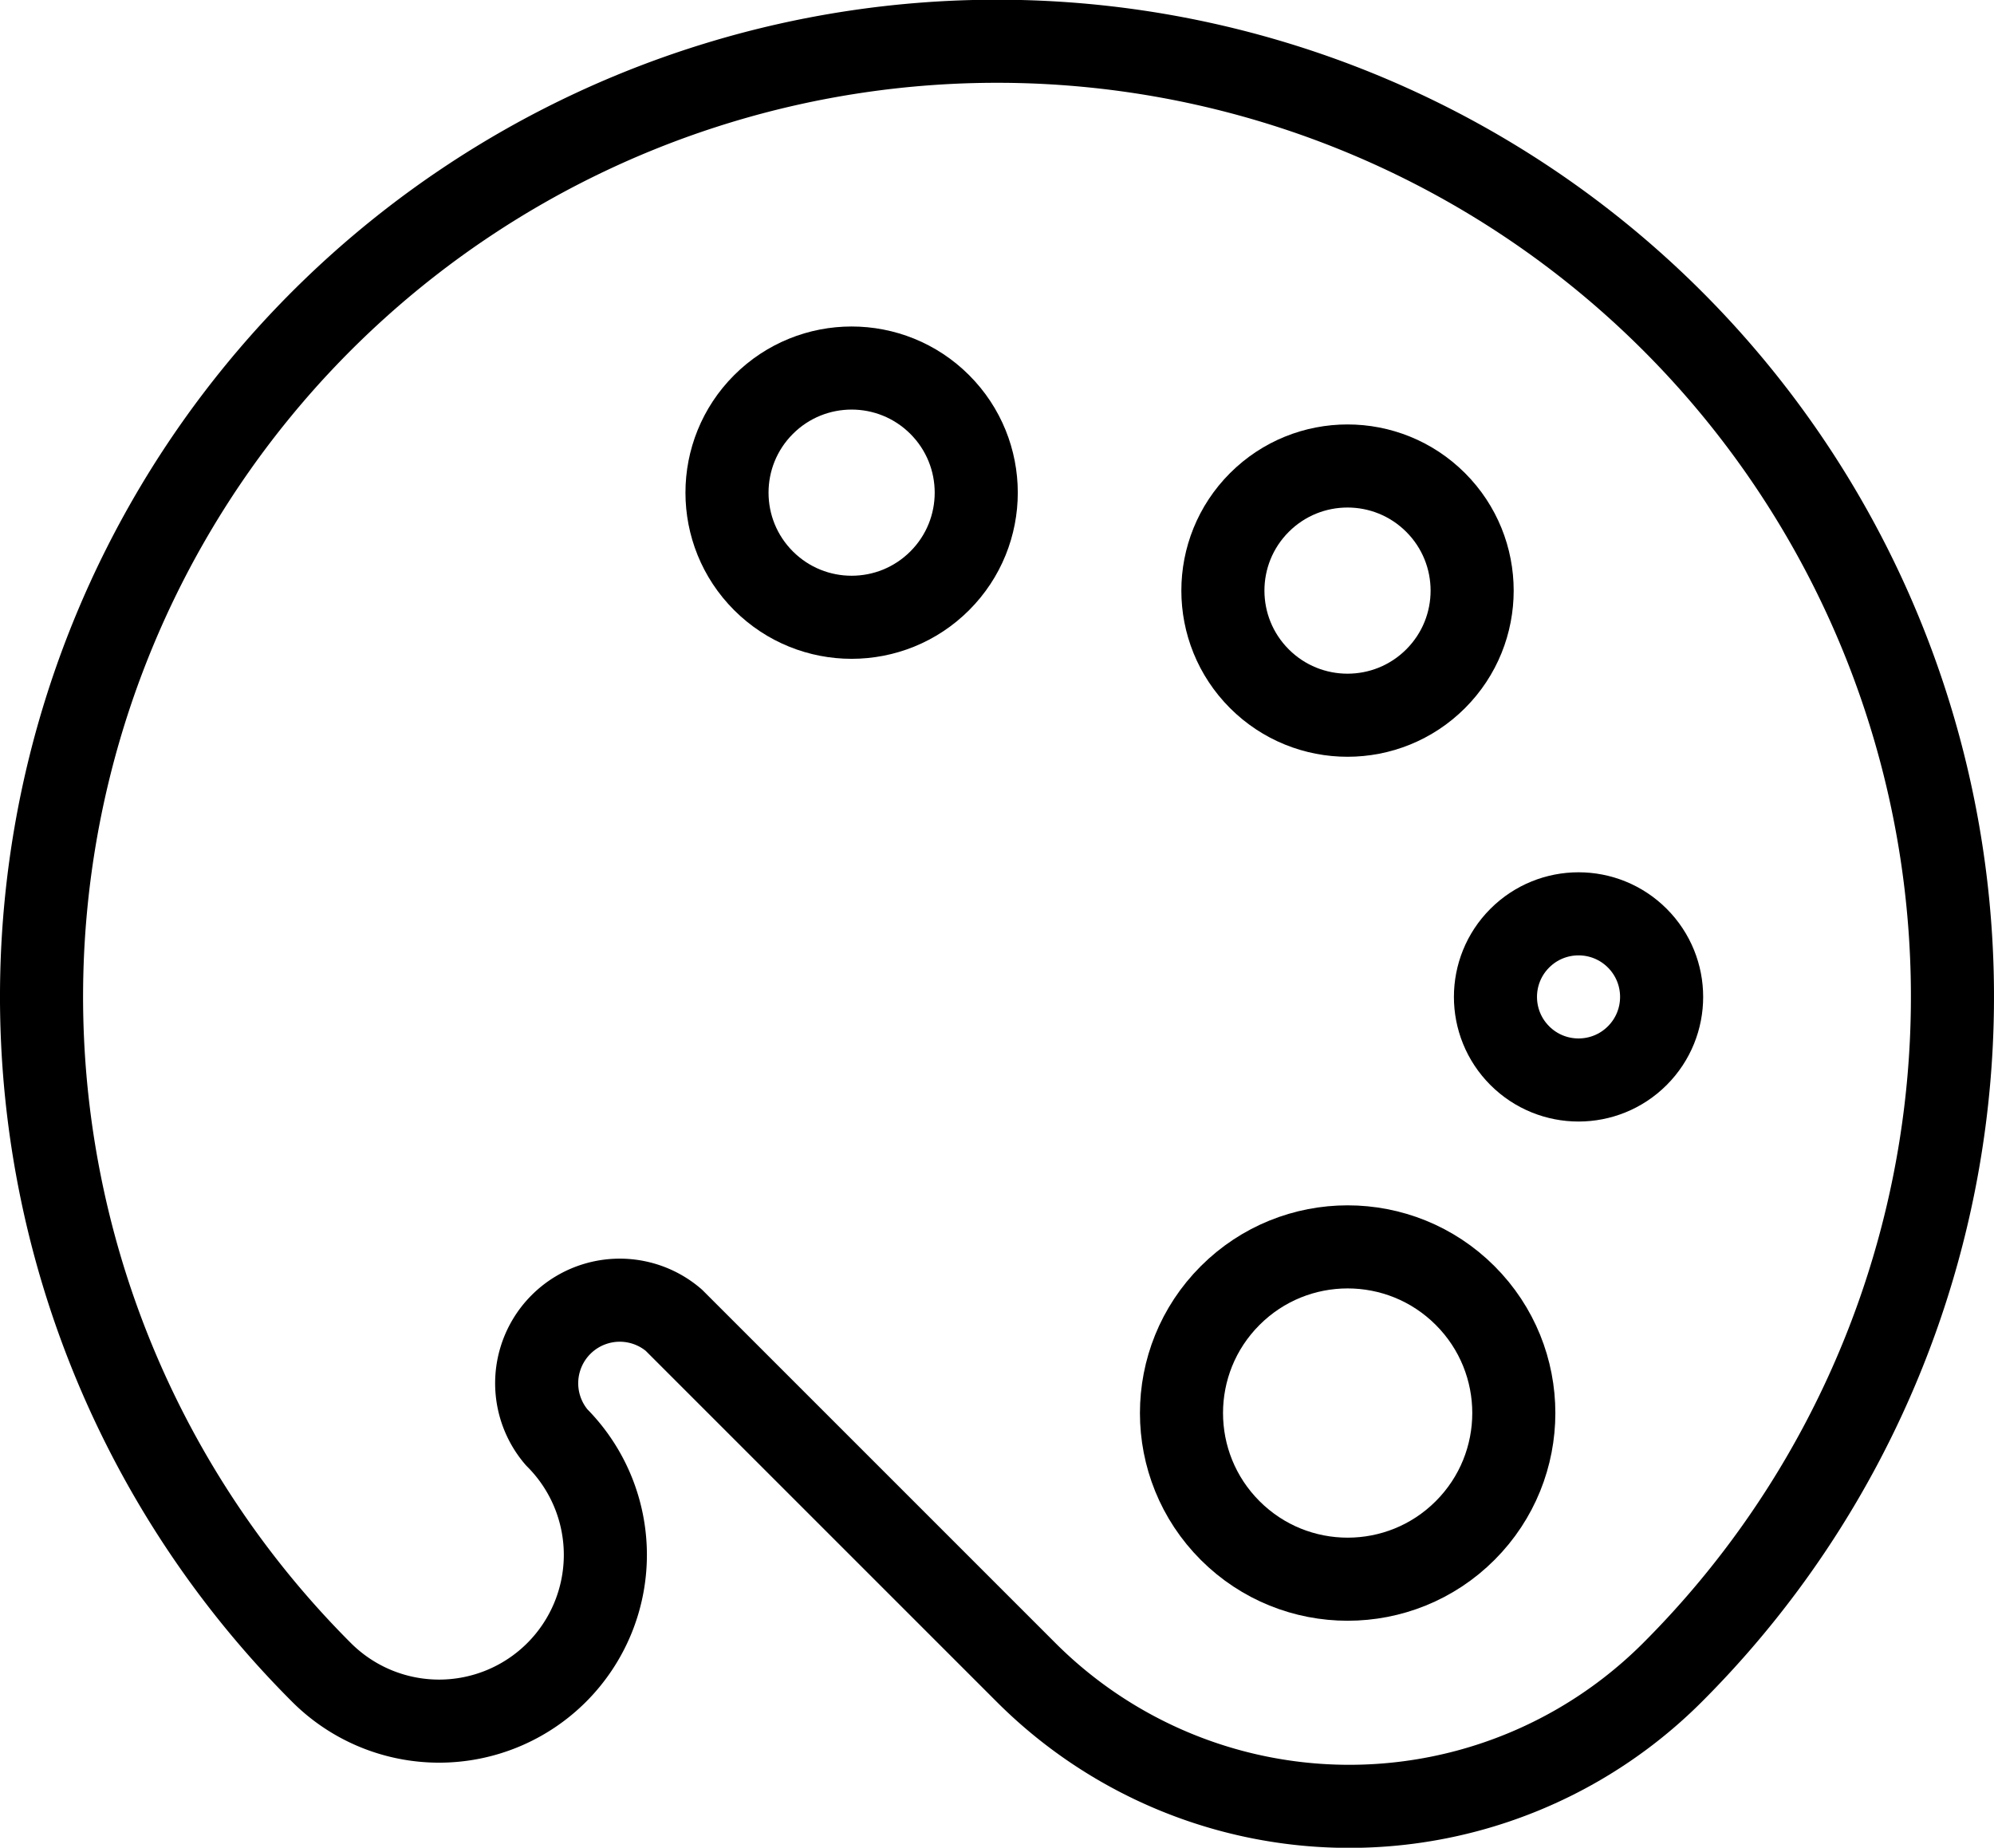 <svg xmlns="http://www.w3.org/2000/svg" viewBox="0 0 24 22.24"><title>Vector Smart Object1</title><path d="M435.87,957.13a11.5,11.5,0,1,1,16.26,0,5.5,5.5,0,0,1-7.78,0l-4.24-4.24a1,1,0,0,0-1.41,1.41,2,2,0,1,1-2.83,2.83Z" transform="translate(-432 -937)" fill="none" stroke="#000" stroke-linecap="round" stroke-linejoin="round"/><circle cx="448.24" cy="944.05" r="1.5" transform="translate(-968.34 -343.31) rotate(-45.01)" fill="none" stroke="#000" stroke-linecap="round" stroke-linejoin="round"/><circle cx="451" cy="949" r="1" transform="translate(-970.95 -340.14) rotate(-45)" fill="none" stroke="#000" stroke-linecap="round" stroke-linejoin="round"/><circle cx="448.24" cy="953.95" r="2" transform="translate(-975.34 -340.41) rotate(-45.01)" fill="none" stroke="#000" stroke-linecap="round" stroke-linejoin="round"/><circle cx="442.23" cy="942.99" r="1.5" transform="translate(-969.31 -347.99) rotate(-45.01)" fill="none" stroke="#000" stroke-linecap="round" stroke-linejoin="round"/></svg>